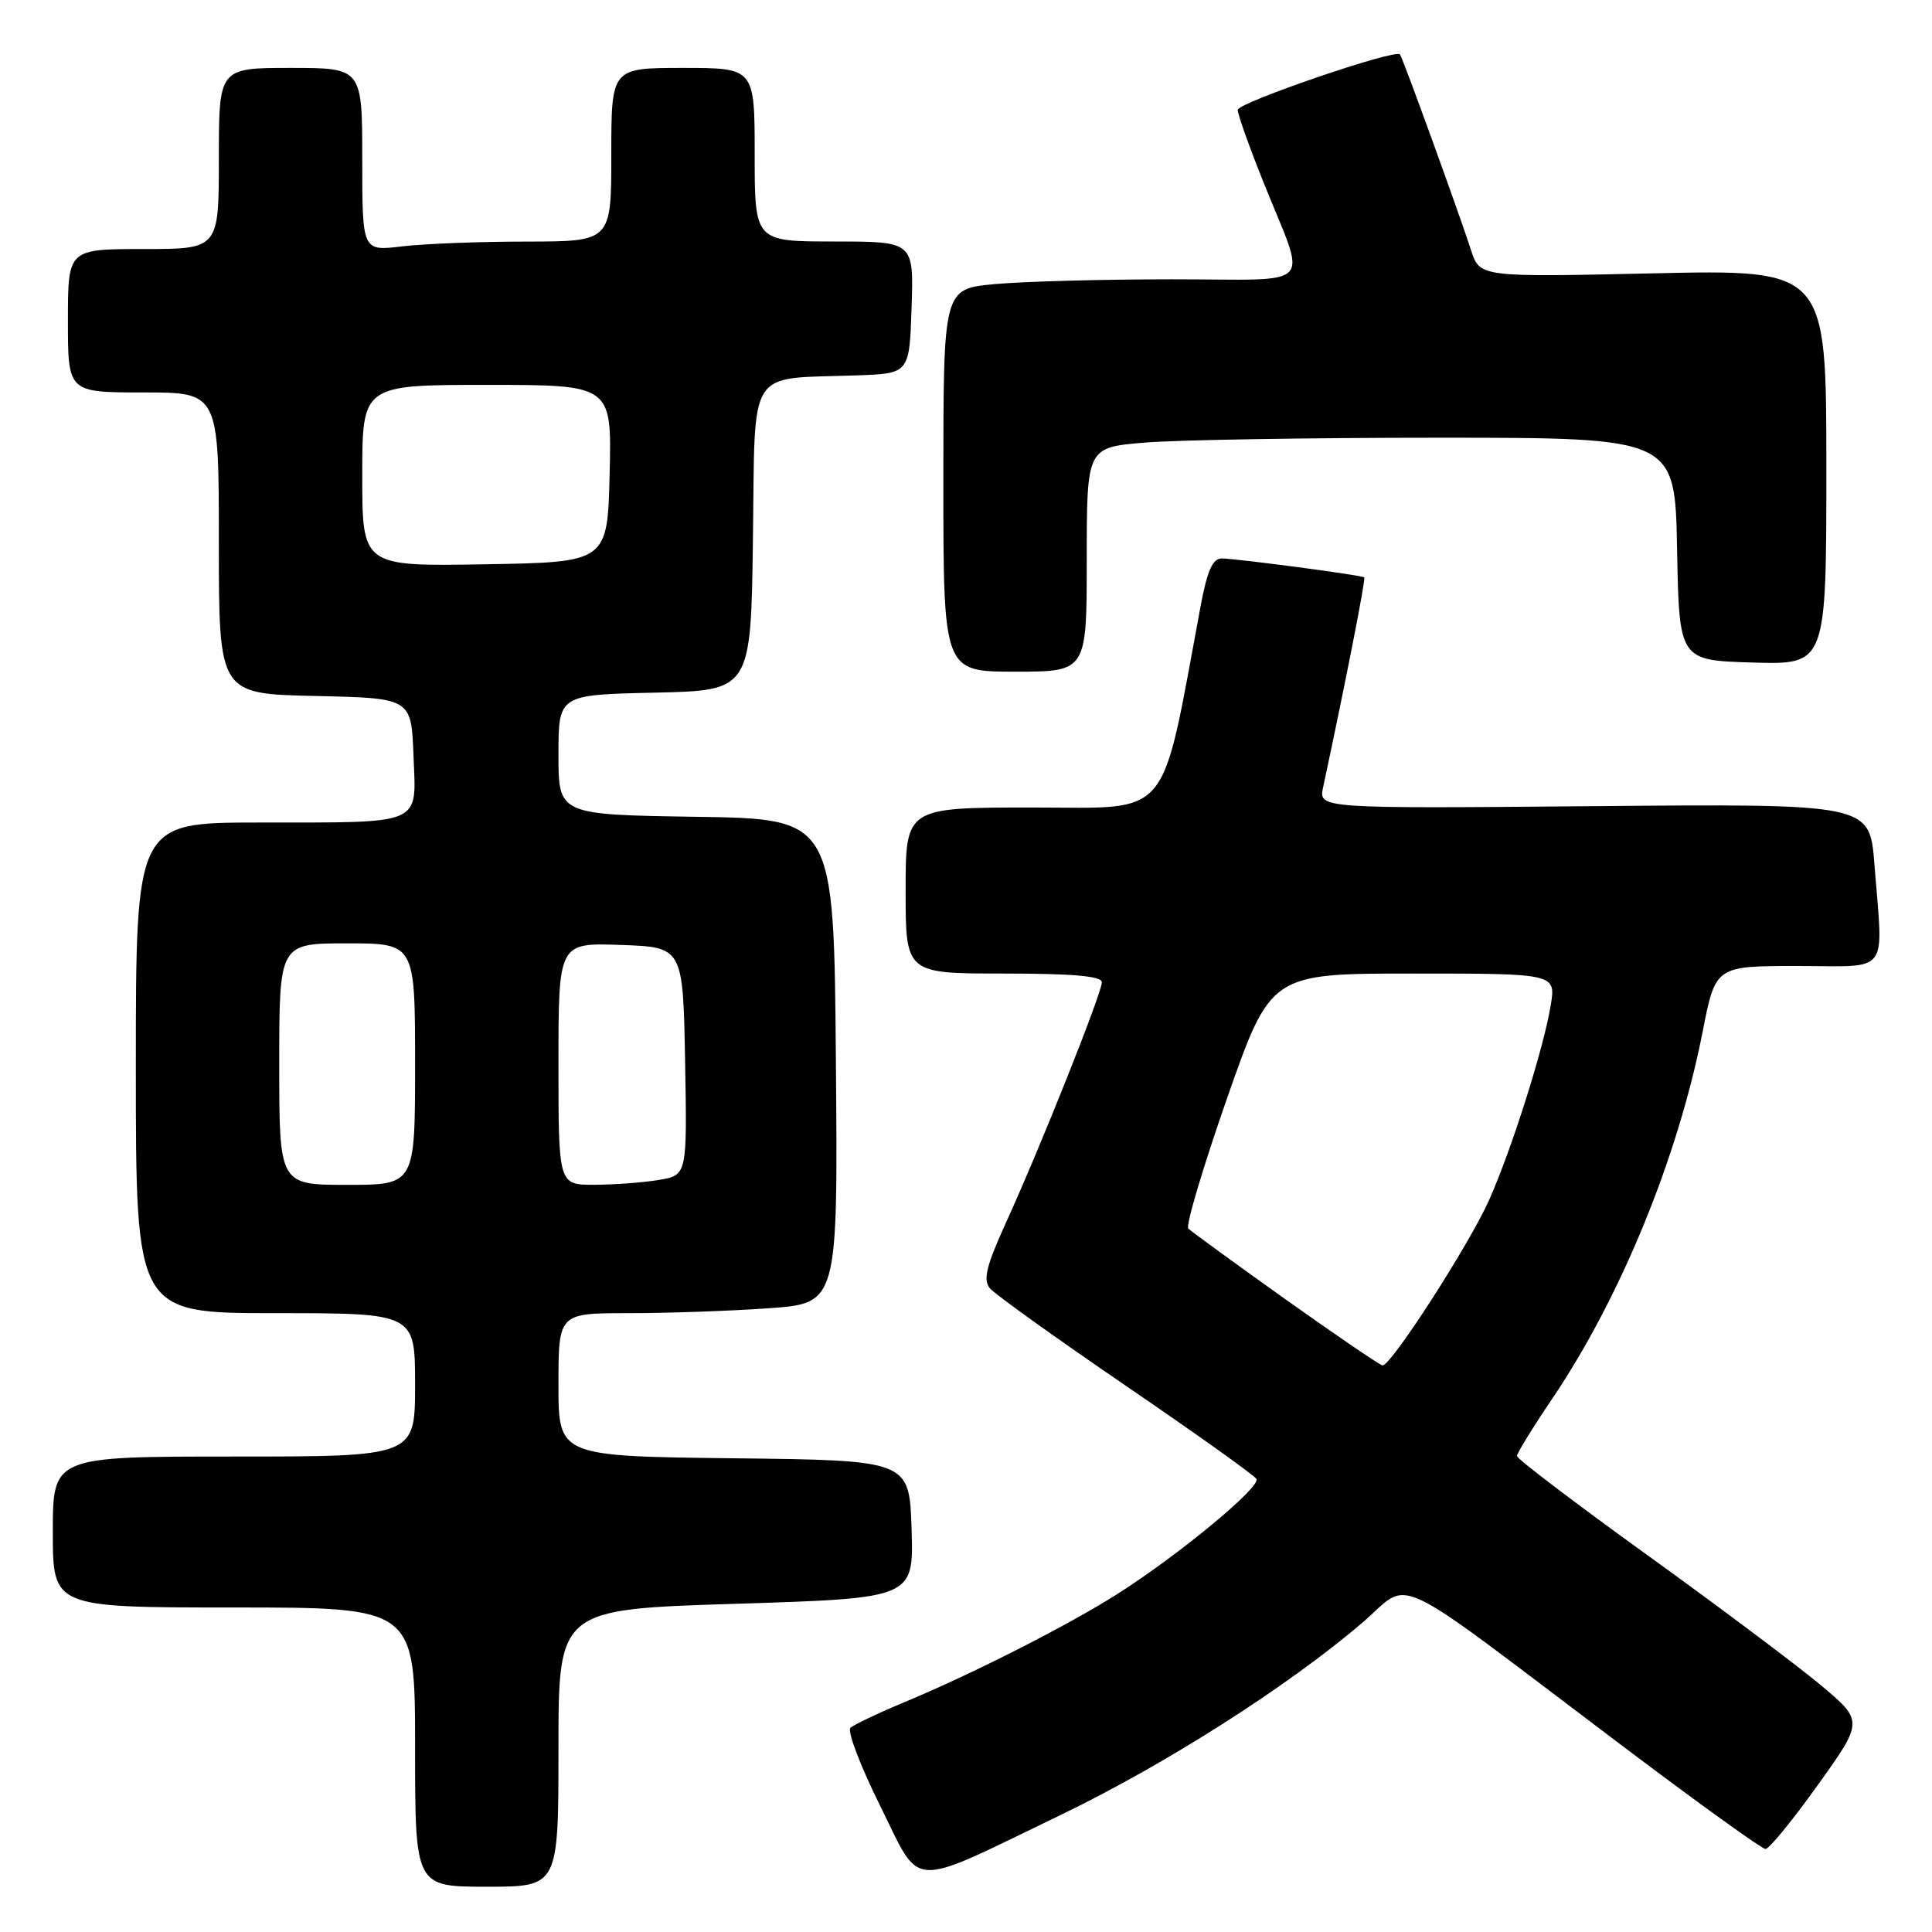 <?xml version="1.0" encoding="UTF-8" standalone="no"?>
<!DOCTYPE svg PUBLIC "-//W3C//DTD SVG 1.1//EN" "http://www.w3.org/Graphics/SVG/1.1/DTD/svg11.dtd" >
<svg xmlns="http://www.w3.org/2000/svg" xmlns:xlink="http://www.w3.org/1999/xlink" version="1.1" viewBox="0 0 256 256">
 <g >
 <path fill="currentColor"
d=" M 74.00 231.62 C 74.00 213.24 74.00 213.24 97.54 212.51 C 121.07 211.77 121.07 211.77 120.79 202.64 C 120.50 193.50 120.50 193.50 97.25 193.23 C 74.00 192.96 74.00 192.96 74.00 183.48 C 74.00 174.00 74.00 174.00 83.35 174.00 C 88.49 174.00 96.82 173.71 101.86 173.35 C 111.03 172.70 111.03 172.70 110.76 140.60 C 110.50 108.50 110.50 108.50 92.25 108.23 C 74.00 107.95 74.00 107.95 74.00 100.01 C 74.00 92.06 74.00 92.06 86.75 91.78 C 99.50 91.50 99.50 91.50 99.77 71.29 C 100.08 48.28 98.82 50.26 113.50 49.74 C 120.50 49.50 120.50 49.50 120.79 40.75 C 121.08 32.00 121.08 32.00 110.54 32.00 C 100.00 32.00 100.00 32.00 100.00 20.50 C 100.00 9.00 100.00 9.00 90.50 9.00 C 81.00 9.00 81.00 9.00 81.00 20.50 C 81.00 32.00 81.00 32.00 69.75 32.01 C 63.56 32.01 56.14 32.30 53.25 32.65 C 48.00 33.28 48.00 33.28 48.00 21.14 C 48.00 9.00 48.00 9.00 38.50 9.00 C 29.00 9.00 29.00 9.00 29.00 21.00 C 29.00 33.00 29.00 33.00 19.00 33.00 C 9.00 33.00 9.00 33.00 9.00 42.50 C 9.00 52.00 9.00 52.00 19.00 52.00 C 29.00 52.00 29.00 52.00 29.00 71.97 C 29.00 91.94 29.00 91.94 41.75 92.22 C 54.50 92.50 54.50 92.50 54.79 100.12 C 55.15 109.48 56.33 108.97 34.25 108.99 C 18.00 109.00 18.00 109.00 18.00 141.50 C 18.00 174.00 18.00 174.00 36.50 174.00 C 55.00 174.00 55.00 174.00 55.00 183.50 C 55.00 193.00 55.00 193.00 31.00 193.00 C 7.00 193.00 7.00 193.00 7.00 203.00 C 7.00 213.00 7.00 213.00 31.00 213.00 C 55.00 213.00 55.00 213.00 55.00 231.50 C 55.00 250.00 55.00 250.00 64.50 250.00 C 74.00 250.00 74.00 250.00 74.00 231.62 Z  M 140.53 240.50 C 154.29 233.87 170.55 223.52 180.41 215.11 C 187.26 209.28 183.24 207.40 214.79 231.20 C 224.84 238.79 233.46 245.00 233.94 245.00 C 234.42 245.00 237.54 241.18 240.88 236.51 C 246.95 228.03 246.95 228.03 241.08 223.14 C 237.85 220.46 227.51 212.71 218.10 205.93 C 208.70 199.15 201.00 193.30 201.00 192.93 C 201.00 192.57 203.09 189.17 205.65 185.38 C 214.72 171.96 222.32 153.44 225.60 136.75 C 227.31 128.00 227.31 128.00 238.16 128.00 C 250.62 128.00 249.53 129.44 248.37 114.50 C 247.74 106.50 247.74 106.50 211.23 106.82 C 174.72 107.14 174.72 107.14 175.32 104.32 C 178.41 89.85 180.99 76.67 180.77 76.50 C 180.36 76.20 163.74 74.00 161.88 74.00 C 160.68 74.00 159.96 75.64 159.10 80.25 C 153.72 109.08 155.45 107.00 136.87 107.00 C 120.00 107.00 120.00 107.00 120.00 118.00 C 120.00 129.00 120.00 129.00 133.00 129.00 C 142.15 129.00 146.00 129.34 146.00 130.15 C 146.00 131.58 137.89 151.93 133.35 161.89 C 130.68 167.75 130.23 169.58 131.17 170.71 C 131.82 171.49 139.91 177.29 149.13 183.59 C 158.36 189.89 166.17 195.46 166.48 195.96 C 167.12 197.01 156.18 206.06 148.00 211.25 C 141.45 215.40 129.01 221.72 120.00 225.48 C 116.42 226.97 113.13 228.53 112.69 228.95 C 112.24 229.38 114.01 234.01 116.61 239.25 C 122.19 250.48 120.04 250.37 140.53 240.50 Z  M 144.00 74.15 C 144.00 59.29 144.00 59.29 151.65 58.65 C 155.86 58.29 173.40 58.00 190.62 58.00 C 221.95 58.00 221.95 58.00 222.22 72.75 C 222.50 87.50 222.50 87.50 232.25 87.79 C 242.00 88.07 242.00 88.07 242.00 61.89 C 242.00 35.71 242.00 35.71 219.03 36.22 C 196.07 36.73 196.07 36.73 194.91 33.12 C 193.38 28.36 185.84 7.59 185.50 7.20 C 184.85 6.47 164.00 13.61 164.00 14.56 C 164.00 15.14 165.52 19.41 167.38 24.06 C 173.21 38.64 174.74 37.00 155.32 37.01 C 146.07 37.01 135.46 37.30 131.75 37.65 C 125.00 38.29 125.00 38.29 125.00 63.64 C 125.00 89.00 125.00 89.00 134.50 89.00 C 144.00 89.00 144.00 89.00 144.00 74.15 Z  M 37.00 141.00 C 37.00 125.00 37.00 125.00 46.00 125.00 C 55.00 125.00 55.00 125.00 55.00 141.00 C 55.00 157.00 55.00 157.00 46.00 157.00 C 37.00 157.00 37.00 157.00 37.00 141.00 Z  M 74.00 140.96 C 74.00 124.92 74.00 124.92 82.25 125.21 C 90.50 125.50 90.50 125.50 90.78 140.62 C 91.05 155.73 91.05 155.73 87.28 156.35 C 85.20 156.70 81.36 156.98 78.75 156.99 C 74.00 157.00 74.00 157.00 74.00 140.96 Z  M 48.00 63.02 C 48.00 51.00 48.00 51.00 64.53 51.00 C 81.06 51.00 81.06 51.00 80.78 62.75 C 80.50 74.50 80.50 74.50 64.25 74.77 C 48.00 75.05 48.00 75.05 48.00 63.02 Z  M 170.31 172.15 C 163.61 167.37 157.82 163.16 157.46 162.79 C 157.09 162.42 159.40 154.67 162.58 145.56 C 168.38 129.00 168.38 129.00 187.28 129.00 C 206.18 129.00 206.18 129.00 205.47 133.25 C 204.55 138.88 200.35 152.15 197.36 158.91 C 194.75 164.82 184.29 181.05 183.19 180.92 C 182.81 180.87 177.02 176.92 170.31 172.15 Z "/>
</g>
</svg>
